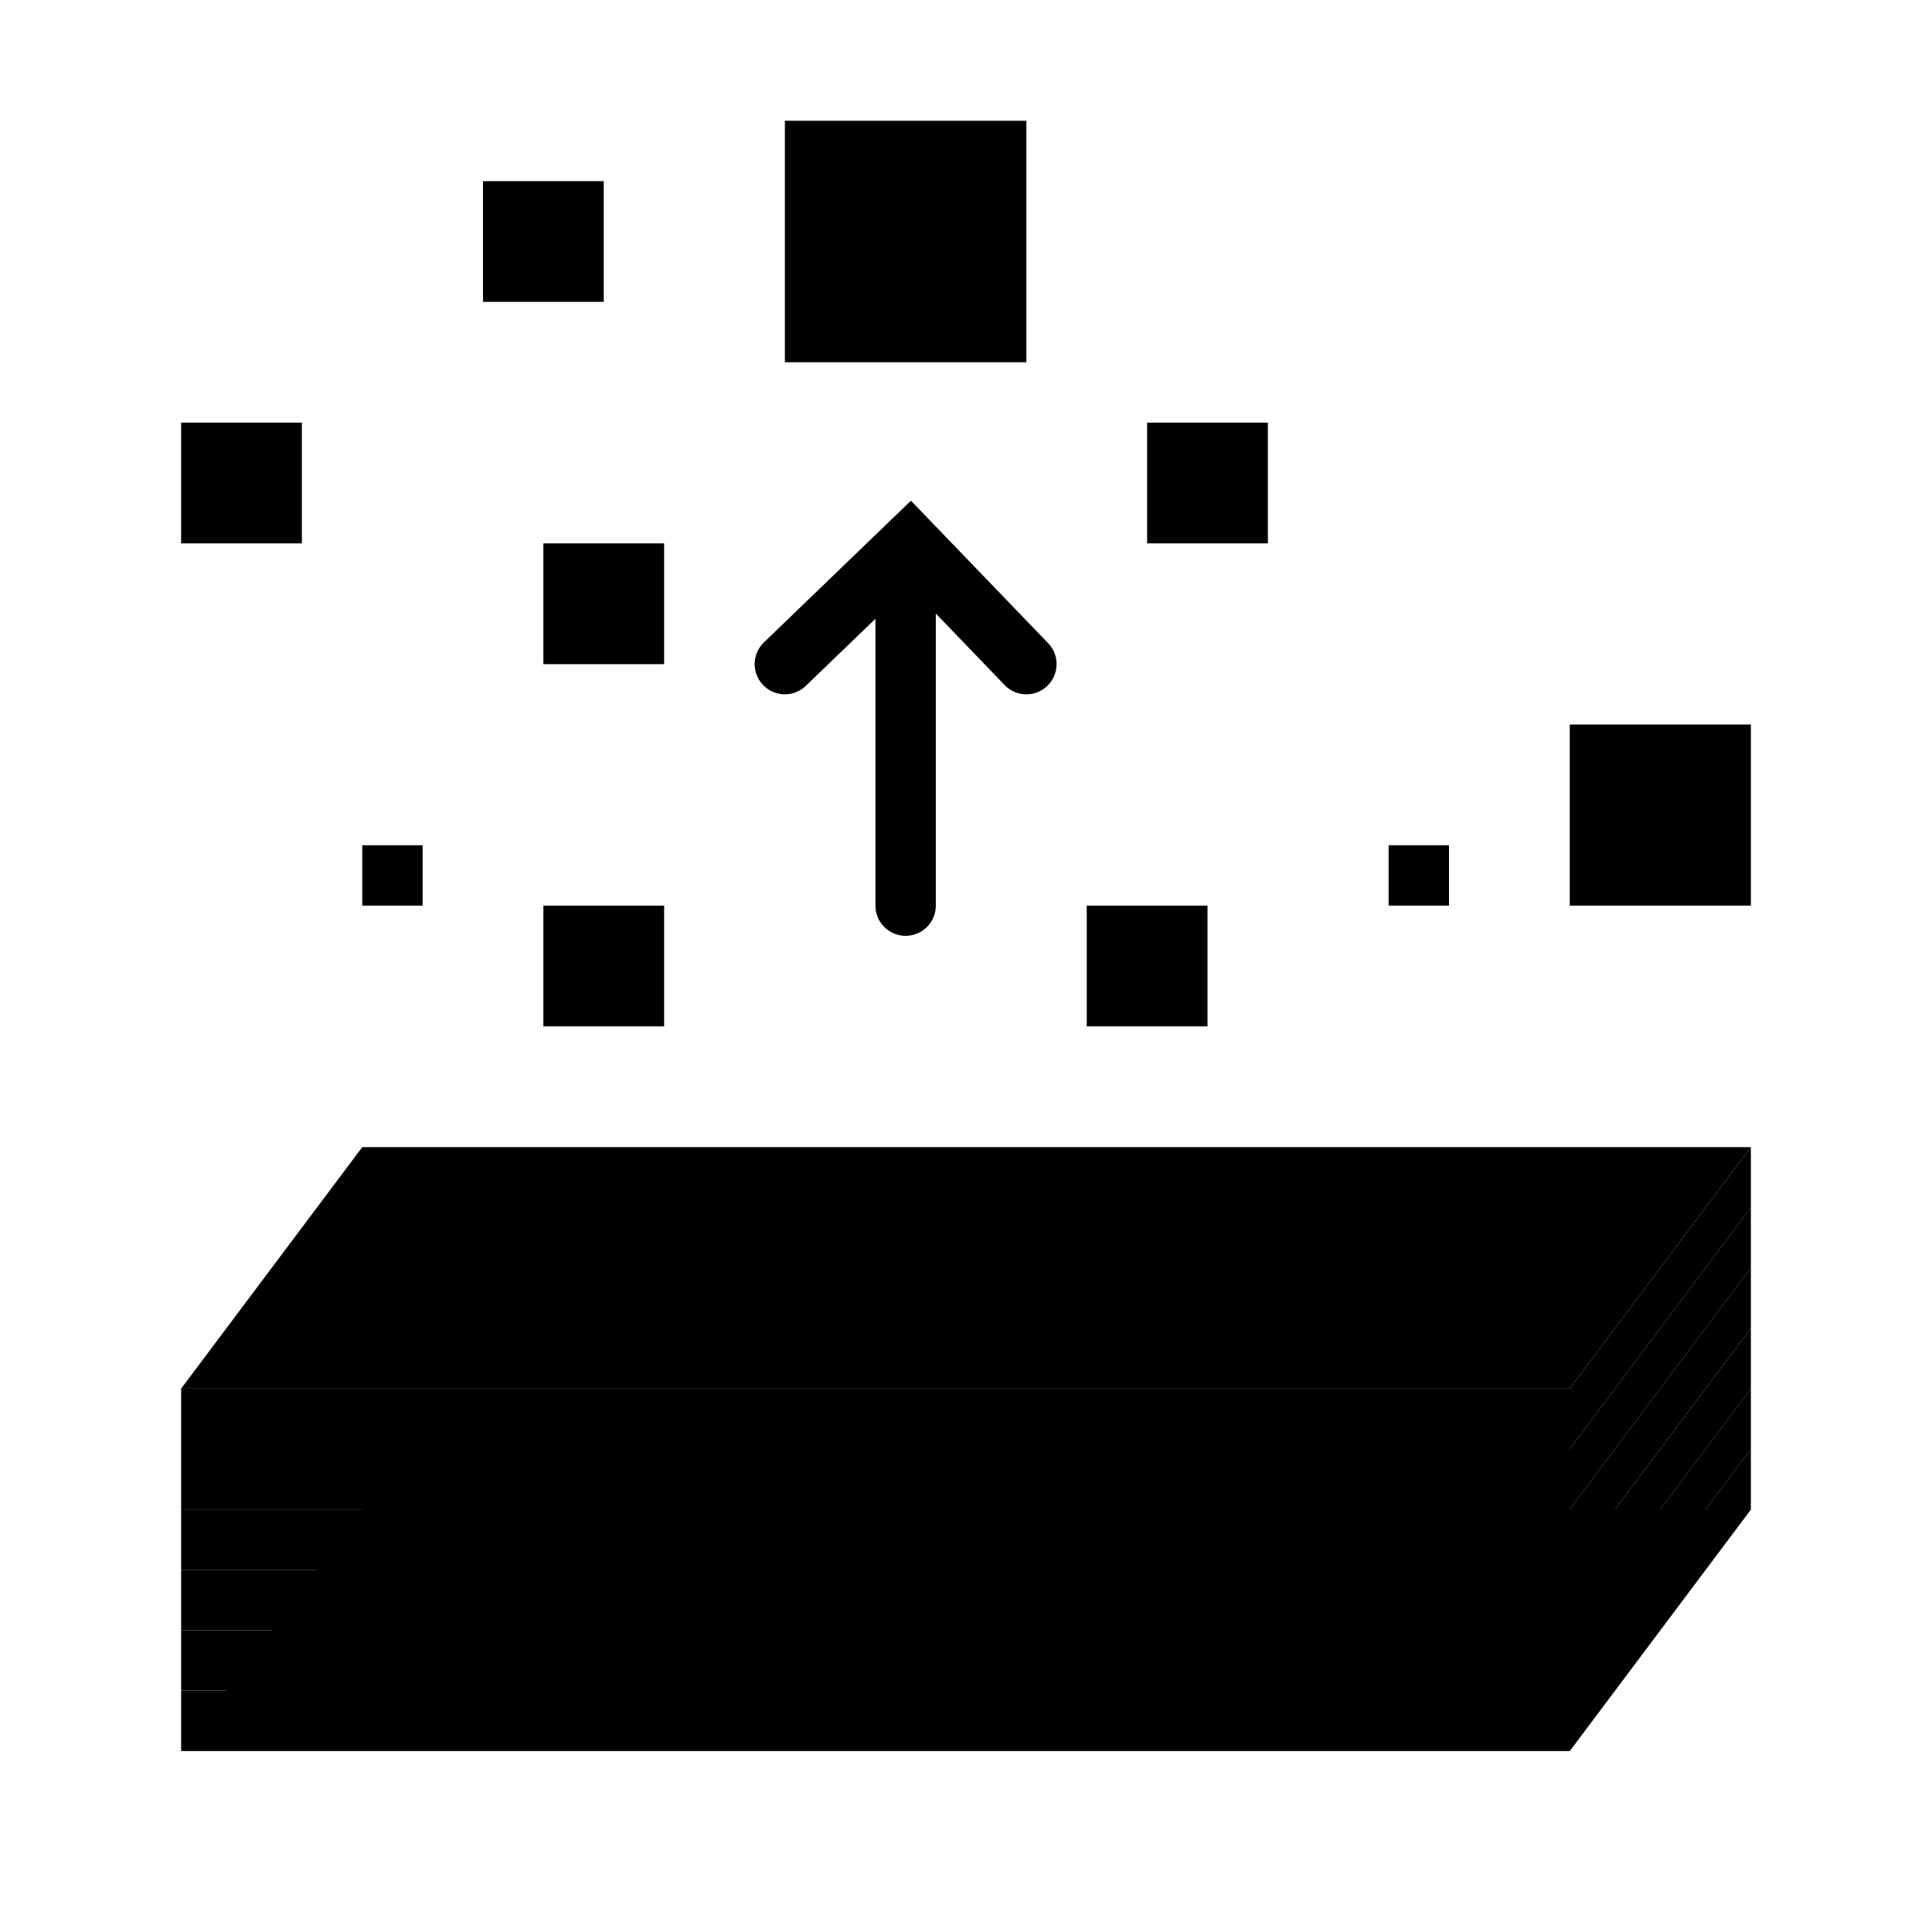 <svg class="icon" viewBox="0 0 1024 1024" xmlns="http://www.w3.org/2000/svg" width="50" height="50"><path d="M192 800h736l-96 128H96z"/><path d="M928 768v32l-96 128H96v-32h736z"/><path d="M928 736v32l-96 128H96v-32h736z"/><path d="M928 704v32l-96 128H96v-32h736z"/><path d="M928 672v32l-96 128H96v-32h736z"/><path d="M928 640v32l-96 128H96v-32h736z"/><path d="M928 608v32l-96 128H96v-32h736z"/><path d="M192 608h736l-96 128H96zM96 224h64v64H96v-64zM256 96h64v64h-64V96zm352 128h64v64h-64v-64zm224 160h96v96h-96v-96zm-640 64h32v32h-32v-32zm304-122.816V480a16 16 0 1 1-32 0V327.968l-36.896 35.552a16 16 0 0 1-22.208-23.04l77.92-75.104 72.704 75.52a16 16 0 1 1-23.04 22.208L496 325.184zM416 64h128v128H416V64zM288 288h64v64h-64v-64zm0 192h64v64h-64v-64zm288 0h64v64h-64v-64zm160-32h32v32h-32v-32z"/></svg>
